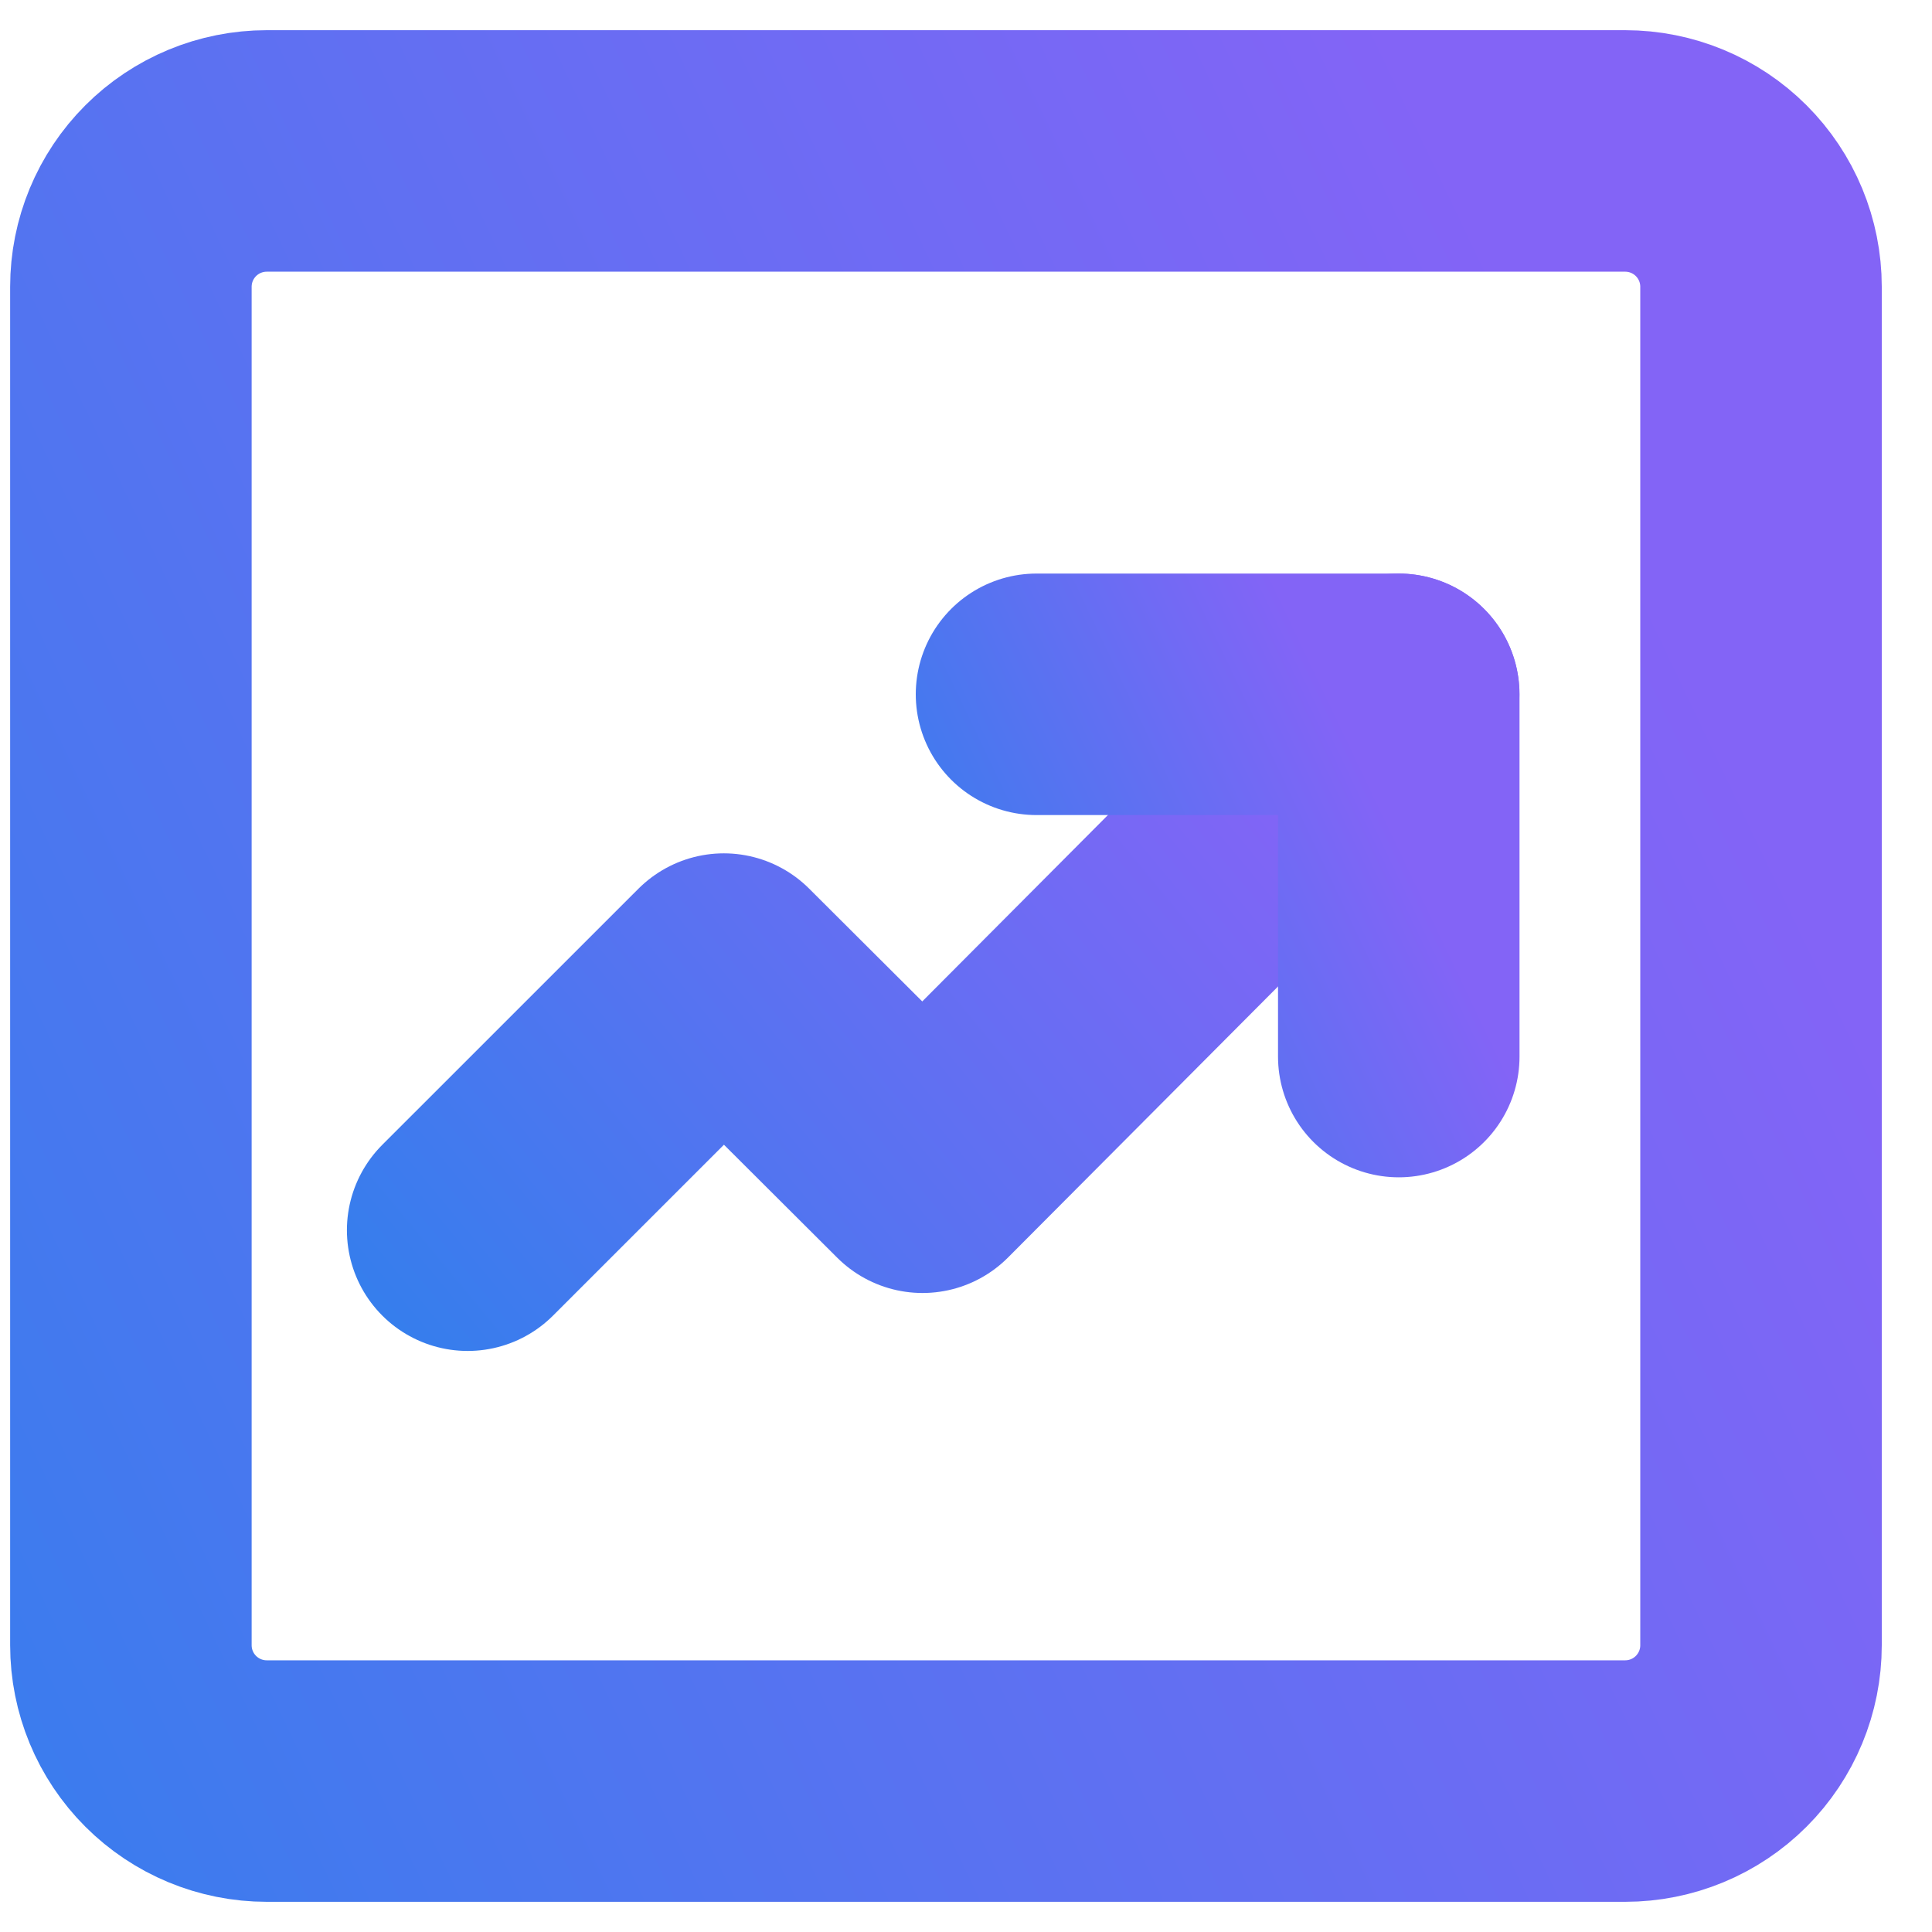 <svg width="32" height="32" viewBox="0 0 32 32" fill="none" xmlns="http://www.w3.org/2000/svg">
<path d="M26.918 2.5H4.418C3.821 2.5 3.249 2.737 2.827 3.159C2.405 3.581 2.168 4.153 2.168 4.75V27.25C2.168 27.847 2.405 28.419 2.827 28.841C3.249 29.263 3.821 29.5 4.418 29.5H26.918C27.515 29.5 28.087 29.263 28.509 28.841C28.931 28.419 29.168 27.847 29.168 27.25V4.75C29.168 4.153 28.931 3.581 28.509 3.159C28.087 2.737 27.515 2.5 26.918 2.5Z" stroke="url(#paint0_linear_5895_17021)" stroke-width="4" stroke-linejoin="round"/>
<path d="M7.746 20.376L11.989 16.134L15.28 19.416L23.166 11.5" stroke="url(#paint1_linear_5895_17021)" stroke-width="4" stroke-linecap="round" stroke-linejoin="round"/>
<path d="M17.168 11.5H23.168V17.5" stroke="url(#paint2_linear_5895_17021)" stroke-width="4" stroke-linecap="round" stroke-linejoin="round"/>
<defs>
<linearGradient id="paint0_linear_5895_17021" x1="-2.941" y1="35.257" x2="31.645" y2="18.755" gradientUnits="userSpaceOnUse">
<stop stop-color="#2F80EC"/>
<stop offset="1" stop-color="#8364F6"/>
</linearGradient>
<linearGradient id="paint1_linear_5895_17021" x1="4.828" y1="22.269" x2="19.202" y2="10.355" gradientUnits="userSpaceOnUse">
<stop stop-color="#2F80EC"/>
<stop offset="1" stop-color="#8364F6"/>
</linearGradient>
<linearGradient id="paint2_linear_5895_17021" x1="16.033" y1="18.779" x2="23.718" y2="15.112" gradientUnits="userSpaceOnUse">
<stop stop-color="#2F80EC"/>
<stop offset="1" stop-color="#8364F6"/>
</linearGradient>
</defs>
</svg>

